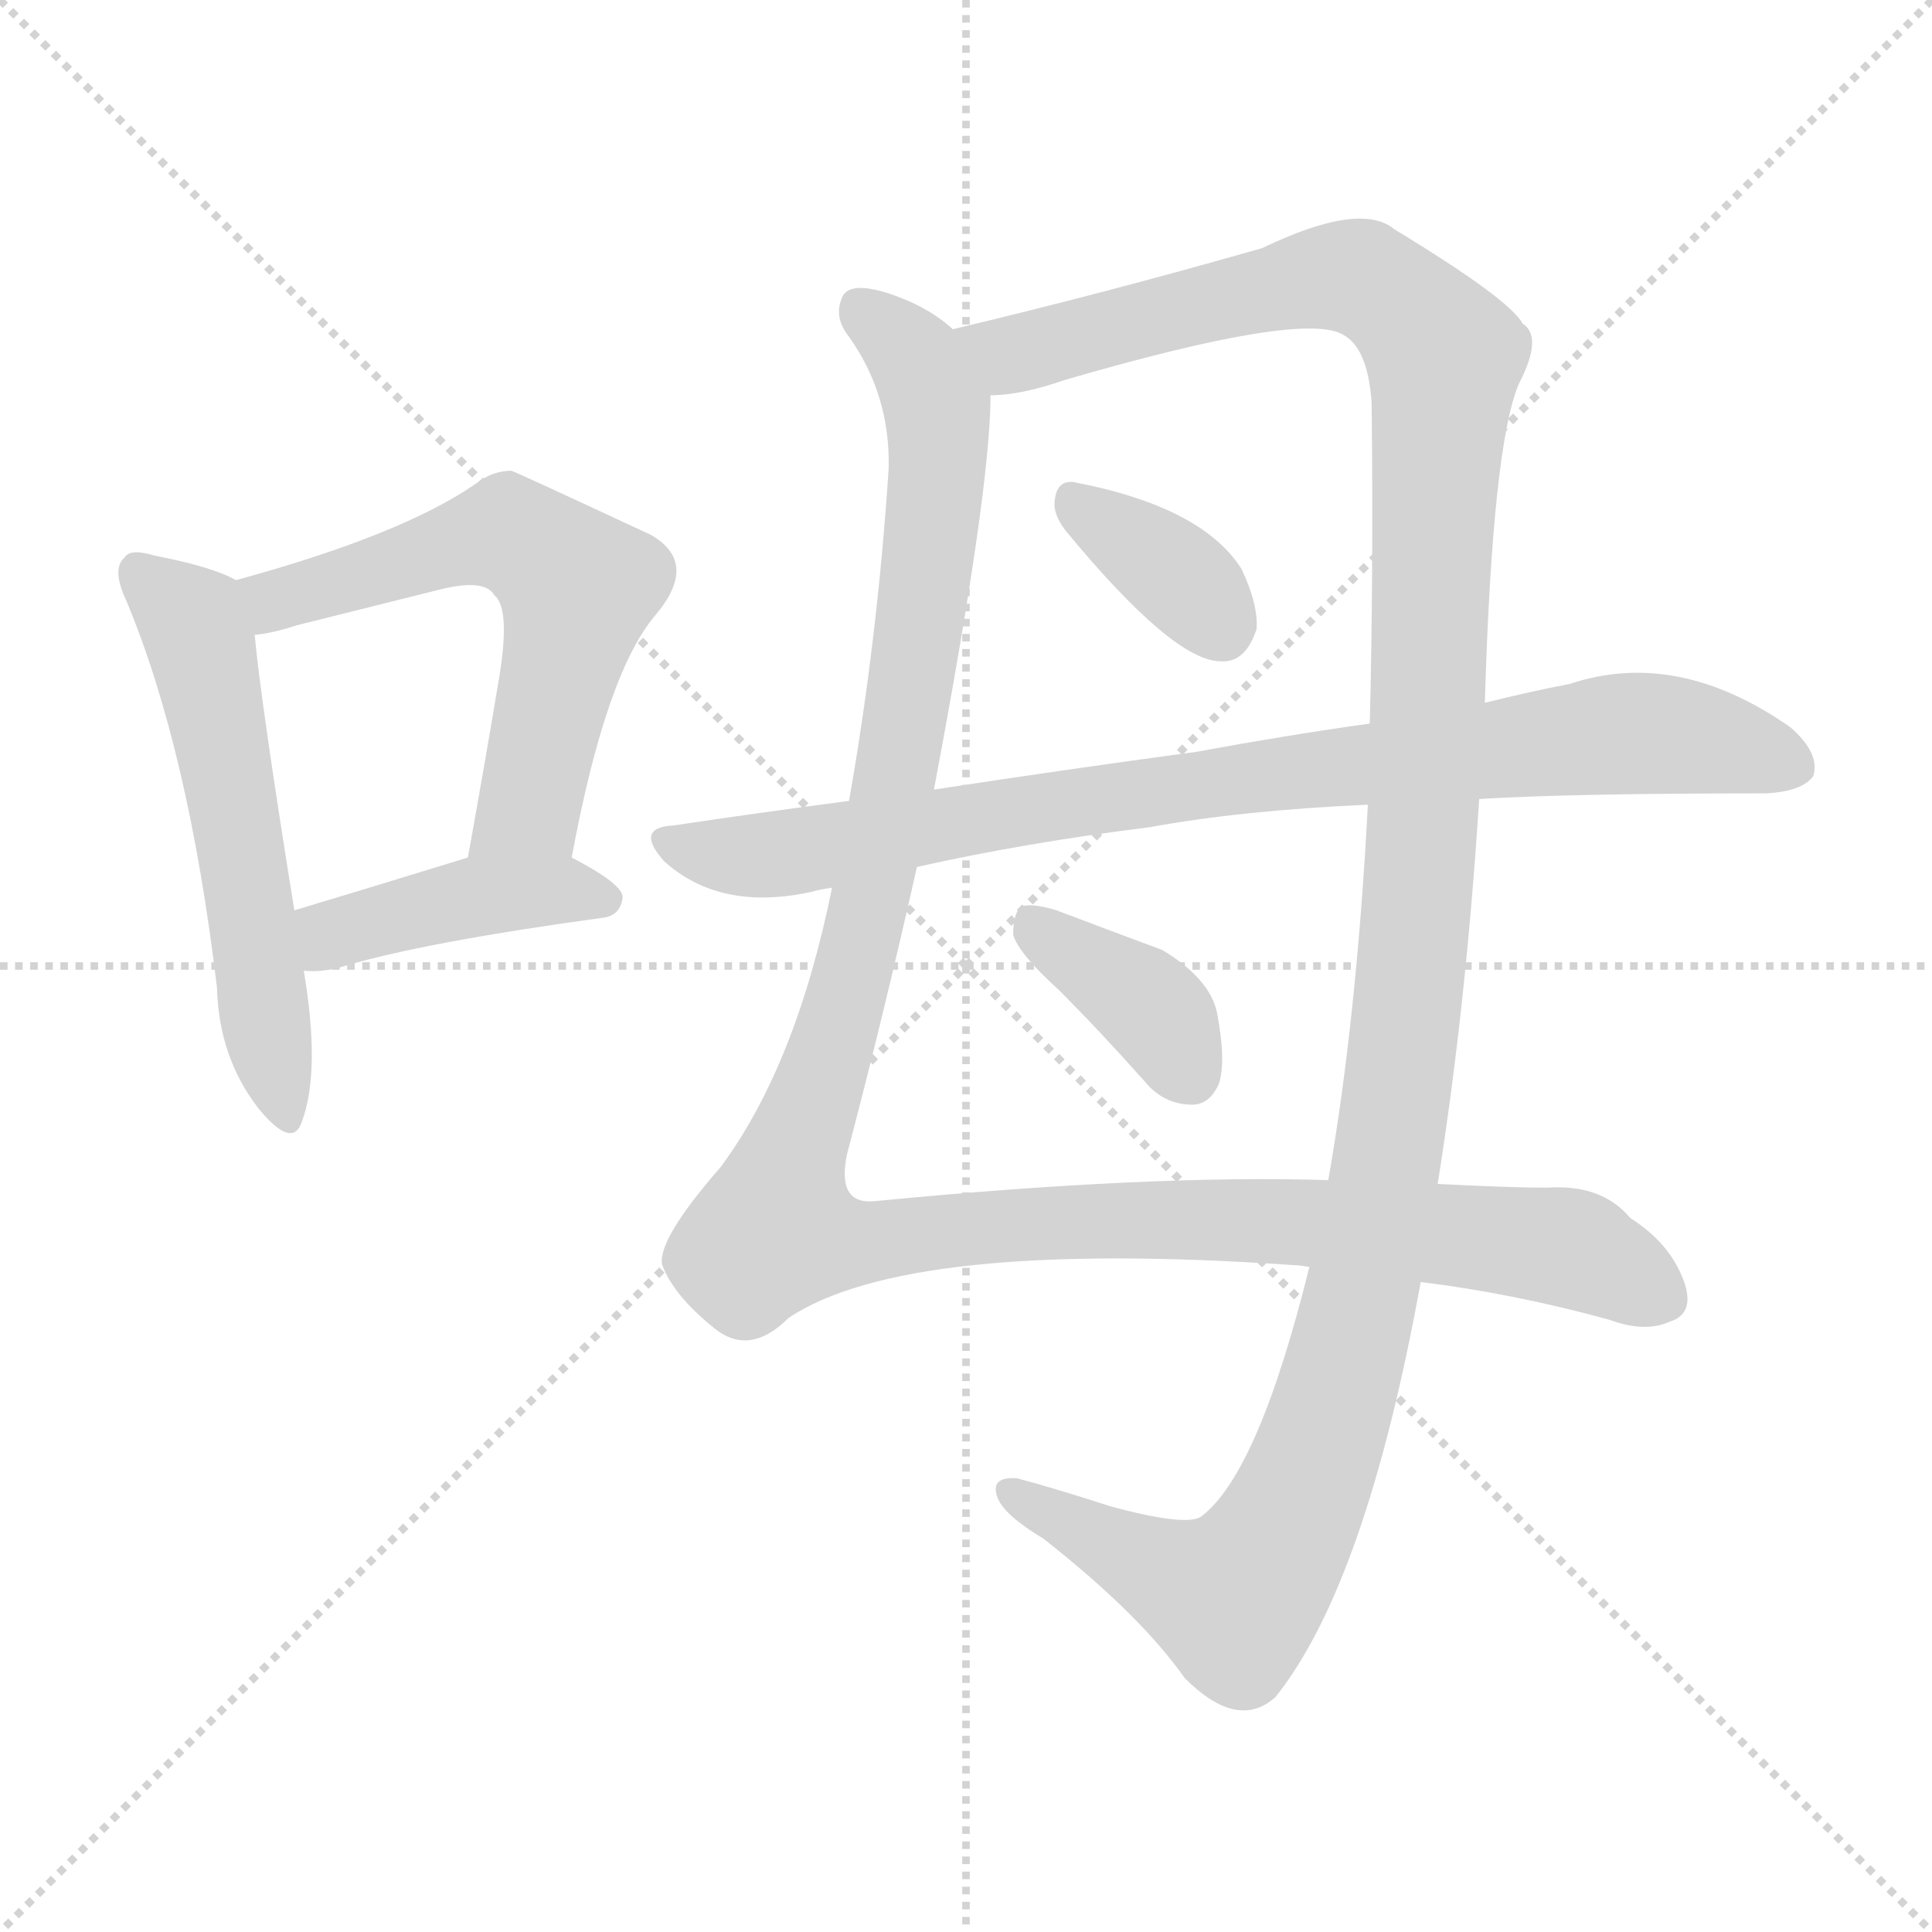 <svg version="1.1" viewBox="0 0 1024 1024" xmlns="http://www.w3.org/2000/svg">
  <g stroke="lightgray" stroke-dasharray="1,1" stroke-width="1" transform="scale(4, 4)">
    <line x1="0" y1="0" x2="256" y2="256"></line>
    <line x1="256" y1="0" x2="0" y2="256"></line>
    <line x1="128" y1="0" x2="128" y2="256"></line>
    <line x1="0" y1="128" x2="256" y2="128"></line>
  </g>
<g transform="scale(1, -1) translate(0, -900)">
   <style type="text/css">
    @keyframes keyframes0 {
      from {
       stroke: blue;
       stroke-dashoffset: 558;
       stroke-width: 128;
       }
       64% {
       animation-timing-function: step-end;
       stroke: blue;
       stroke-dashoffset: 0;
       stroke-width: 128;
       }
       to {
       stroke: black;
       stroke-width: 1024;
       }
       }
       #make-me-a-hanzi-animation-0 {
         animation: keyframes0 0.704s both;
         animation-delay: 0s;
         animation-timing-function: linear;
       }
    @keyframes keyframes1 {
      from {
       stroke: blue;
       stroke-dashoffset: 594;
       stroke-width: 128;
       }
       66% {
       animation-timing-function: step-end;
       stroke: blue;
       stroke-dashoffset: 0;
       stroke-width: 128;
       }
       to {
       stroke: black;
       stroke-width: 1024;
       }
       }
       #make-me-a-hanzi-animation-1 {
         animation: keyframes1 0.733s both;
         animation-delay: 0.704s;
         animation-timing-function: linear;
       }
    @keyframes keyframes2 {
      from {
       stroke: blue;
       stroke-dashoffset: 421;
       stroke-width: 128;
       }
       58% {
       animation-timing-function: step-end;
       stroke: blue;
       stroke-dashoffset: 0;
       stroke-width: 128;
       }
       to {
       stroke: black;
       stroke-width: 1024;
       }
       }
       #make-me-a-hanzi-animation-2 {
         animation: keyframes2 0.593s both;
         animation-delay: 1.438s;
         animation-timing-function: linear;
       }
    @keyframes keyframes3 {
      from {
       stroke: blue;
       stroke-dashoffset: 1247;
       stroke-width: 128;
       }
       80% {
       animation-timing-function: step-end;
       stroke: blue;
       stroke-dashoffset: 0;
       stroke-width: 128;
       }
       to {
       stroke: black;
       stroke-width: 1024;
       }
       }
       #make-me-a-hanzi-animation-3 {
         animation: keyframes3 1.265s both;
         animation-delay: 2.03s;
         animation-timing-function: linear;
       }
    @keyframes keyframes4 {
      from {
       stroke: blue;
       stroke-dashoffset: 1336;
       stroke-width: 128;
       }
       81% {
       animation-timing-function: step-end;
       stroke: blue;
       stroke-dashoffset: 0;
       stroke-width: 128;
       }
       to {
       stroke: black;
       stroke-width: 1024;
       }
       }
       #make-me-a-hanzi-animation-4 {
         animation: keyframes4 1.337s both;
         animation-delay: 3.295s;
         animation-timing-function: linear;
       }
    @keyframes keyframes5 {
      from {
       stroke: blue;
       stroke-dashoffset: 356;
       stroke-width: 128;
       }
       54% {
       animation-timing-function: step-end;
       stroke: blue;
       stroke-dashoffset: 0;
       stroke-width: 128;
       }
       to {
       stroke: black;
       stroke-width: 1024;
       }
       }
       #make-me-a-hanzi-animation-5 {
         animation: keyframes5 0.54s both;
         animation-delay: 4.632s;
         animation-timing-function: linear;
       }
    @keyframes keyframes6 {
      from {
       stroke: blue;
       stroke-dashoffset: 860;
       stroke-width: 128;
       }
       74% {
       animation-timing-function: step-end;
       stroke: blue;
       stroke-dashoffset: 0;
       stroke-width: 128;
       }
       to {
       stroke: black;
       stroke-width: 1024;
       }
       }
       #make-me-a-hanzi-animation-6 {
         animation: keyframes6 0.95s both;
         animation-delay: 5.172s;
         animation-timing-function: linear;
       }
    @keyframes keyframes7 {
      from {
       stroke: blue;
       stroke-dashoffset: 377;
       stroke-width: 128;
       }
       55% {
       animation-timing-function: step-end;
       stroke: blue;
       stroke-dashoffset: 0;
       stroke-width: 128;
       }
       to {
       stroke: black;
       stroke-width: 1024;
       }
       }
       #make-me-a-hanzi-animation-7 {
         animation: keyframes7 0.557s both;
         animation-delay: 6.122s;
         animation-timing-function: linear;
       }
</style>
<path d="M 125.0 592.5 Q 113.0 599.5 82.0 605.5 Q 69.0 609.5 66.0 604.5 Q 59.0 598.5 67.0 581.5 Q 100.0 502.5 115.0 376.5 Q 116.0 339.5 137.0 312.5 Q 155.0 290.5 160.0 305.5 Q 170.0 332.5 161.0 385.5 L 156.0 417.5 Q 138.0 529.5 135.0 563.5 C 132.0 589.5 132.0 589.5 125.0 592.5 Z" fill="lightgray"></path> 
<path d="M 303.0 445.5 Q 321.0 542.5 347.0 573.5 Q 371.0 601.5 345.0 616.5 Q 272.0 650.5 271.0 650.5 Q 261.0 650.5 252.0 643.5 Q 213.0 616.5 125.0 592.5 C 96.0 584.5 105.0 558.5 135.0 563.5 Q 145.0 564.5 157.0 568.5 Q 197.0 578.5 233.0 587.5 Q 257.0 593.5 262.0 584.5 Q 271.0 577.5 264.0 537.5 Q 257.0 495.5 248.0 445.5 C 243.0 415.5 297.0 416.5 303.0 445.5 Z" fill="lightgray"></path> 
<path d="M 161.0 385.5 Q 170.0 384.5 181.0 387.5 Q 224.0 400.5 319.0 413.5 Q 329.0 414.5 330.0 424.5 Q 330.0 431.5 303.0 445.5 C 283.0 456.5 277.0 454.5 248.0 445.5 Q 196.0 429.5 156.0 417.5 C 127.0 408.5 131.0 386.5 161.0 385.5 Z" fill="lightgray"></path> 
<path d="M 505.0 725.5 Q 492.0 737.5 471.0 744.5 Q 449.0 751.5 446.0 741.5 Q 442.0 731.5 450.0 721.5 Q 472.0 690.5 471.0 651.5 Q 465.0 560.5 450.0 475.5 L 441.0 429.5 Q 422.0 335.5 382.0 281.5 Q 348.0 242.5 351.0 229.5 Q 357.0 213.5 378.0 196.5 Q 397.0 180.5 418.0 201.5 Q 481.0 243.5 685.0 229.5 Q 688.0 229.5 694.0 228.5 L 753.0 220.5 Q 802.0 214.5 853.0 200.5 Q 872.0 193.5 885.0 199.5 Q 898.0 203.5 893.0 219.5 Q 886.0 240.5 864.0 254.5 Q 849.0 272.5 820.0 270.5 Q 801.0 270.5 762.0 272.5 L 704.0 274.5 Q 610.0 277.5 465.0 263.5 Q 443.0 260.5 449.0 288.5 Q 468.0 360.5 486.0 440.5 L 495.0 481.5 Q 525.0 640.5 525.0 690.5 C 526.0 712.5 526.0 712.5 505.0 725.5 Z" fill="lightgray"></path> 
<path d="M 787.0 527.5 Q 791.0 663.5 805.0 696.5 Q 818.0 721.5 807.0 728.5 Q 800.0 741.5 739.0 778.5 Q 721.0 793.5 669.0 768.5 Q 585.0 744.5 505.0 725.5 C 476.0 718.5 496.0 685.5 525.0 690.5 Q 541.0 690.5 564.0 698.5 Q 691.0 735.5 712.0 722.5 Q 725.0 715.5 727.0 686.5 Q 728.0 593.5 726.0 516.5 L 725.0 473.5 Q 719.0 359.5 704.0 274.5 L 694.0 228.5 Q 667.0 119.5 637.0 96.5 Q 630.0 90.5 589.0 101.5 Q 558.0 111.5 539.0 116.5 Q 524.0 117.5 529.0 105.5 Q 533.0 96.5 553.0 84.5 Q 604.0 44.5 628.0 10.5 Q 656.0 -17.5 676.0 0.5 Q 724.0 60.5 753.0 220.5 L 762.0 272.5 Q 777.0 366.5 784.0 476.5 L 787.0 527.5 Z" fill="lightgray"></path> 
<path d="M 565.0 618.5 Q 622.0 549.5 647.0 549.5 Q 660.0 548.5 666.0 566.5 Q 667.0 579.5 658.0 598.5 Q 637.0 631.5 569.0 644.5 Q 560.0 645.5 559.0 634.5 Q 558.0 627.5 565.0 618.5 Z" fill="lightgray"></path> 
<path d="M 784.0 476.5 Q 832.0 479.5 936.0 479.5 Q 955.0 480.5 961.0 488.5 Q 965.0 500.5 949.0 514.5 Q 889.0 556.5 832.0 537.5 Q 811.0 533.5 787.0 527.5 L 726.0 516.5 Q 683.0 510.5 634.0 501.5 Q 567.0 492.5 495.0 481.5 L 450.0 475.5 Q 404.0 469.5 357.0 462.5 Q 336.0 461.5 352.0 443.5 Q 382.0 416.5 431.0 427.5 Q 434.0 428.5 441.0 429.5 L 486.0 440.5 Q 544.0 453.5 609.0 461.5 Q 658.0 470.5 725.0 473.5 L 784.0 476.5 Z" fill="lightgray"></path> 
<path d="M 561.0 375.5 Q 583.0 353.5 607.0 326.5 Q 617.0 314.5 632.0 314.5 Q 641.0 314.5 646.0 325.5 Q 650.0 337.5 645.0 363.5 Q 641.0 381.5 616.0 396.5 Q 589.0 406.5 560.0 417.5 Q 547.0 421.5 541.0 419.5 Q 537.0 415.5 537.0 404.5 Q 540.0 394.5 561.0 375.5 Z" fill="lightgray"></path> 
      <clipPath id="make-me-a-hanzi-clip-0">
      <path d="M 125.0 592.5 Q 113.0 599.5 82.0 605.5 Q 69.0 609.5 66.0 604.5 Q 59.0 598.5 67.0 581.5 Q 100.0 502.5 115.0 376.5 Q 116.0 339.5 137.0 312.5 Q 155.0 290.5 160.0 305.5 Q 170.0 332.5 161.0 385.5 L 156.0 417.5 Q 138.0 529.5 135.0 563.5 C 132.0 589.5 132.0 589.5 125.0 592.5 Z" fill="lightgray"></path>
      </clipPath>
      <path clip-path="url(#make-me-a-hanzi-clip-0)" d="M 73.0 596.5 L 106.0 561.5 L 149.0 311.5 " fill="none" id="make-me-a-hanzi-animation-0" stroke-dasharray="430 860" stroke-linecap="round"></path>

      <clipPath id="make-me-a-hanzi-clip-1">
      <path d="M 303.0 445.5 Q 321.0 542.5 347.0 573.5 Q 371.0 601.5 345.0 616.5 Q 272.0 650.5 271.0 650.5 Q 261.0 650.5 252.0 643.5 Q 213.0 616.5 125.0 592.5 C 96.0 584.5 105.0 558.5 135.0 563.5 Q 145.0 564.5 157.0 568.5 Q 197.0 578.5 233.0 587.5 Q 257.0 593.5 262.0 584.5 Q 271.0 577.5 264.0 537.5 Q 257.0 495.5 248.0 445.5 C 243.0 415.5 297.0 416.5 303.0 445.5 Z" fill="lightgray"></path>
      </clipPath>
      <path clip-path="url(#make-me-a-hanzi-clip-1)" d="M 136.0 588.5 L 147.0 581.5 L 263.0 616.5 L 284.0 609.5 L 306.0 588.5 L 280.0 472.5 L 255.0 452.5 " fill="none" id="make-me-a-hanzi-animation-1" stroke-dasharray="466 932" stroke-linecap="round"></path>

      <clipPath id="make-me-a-hanzi-clip-2">
      <path d="M 161.0 385.5 Q 170.0 384.5 181.0 387.5 Q 224.0 400.5 319.0 413.5 Q 329.0 414.5 330.0 424.5 Q 330.0 431.5 303.0 445.5 C 283.0 456.5 277.0 454.5 248.0 445.5 Q 196.0 429.5 156.0 417.5 C 127.0 408.5 131.0 386.5 161.0 385.5 Z" fill="lightgray"></path>
      </clipPath>
      <path clip-path="url(#make-me-a-hanzi-clip-2)" d="M 166.0 391.5 L 179.0 406.5 L 255.0 425.5 L 296.0 428.5 L 321.0 422.5 " fill="none" id="make-me-a-hanzi-animation-2" stroke-dasharray="293 586" stroke-linecap="round"></path>

      <clipPath id="make-me-a-hanzi-clip-3">
      <path d="M 505.0 725.5 Q 492.0 737.5 471.0 744.5 Q 449.0 751.5 446.0 741.5 Q 442.0 731.5 450.0 721.5 Q 472.0 690.5 471.0 651.5 Q 465.0 560.5 450.0 475.5 L 441.0 429.5 Q 422.0 335.5 382.0 281.5 Q 348.0 242.5 351.0 229.5 Q 357.0 213.5 378.0 196.5 Q 397.0 180.5 418.0 201.5 Q 481.0 243.5 685.0 229.5 Q 688.0 229.5 694.0 228.5 L 753.0 220.5 Q 802.0 214.5 853.0 200.5 Q 872.0 193.5 885.0 199.5 Q 898.0 203.5 893.0 219.5 Q 886.0 240.5 864.0 254.5 Q 849.0 272.5 820.0 270.5 Q 801.0 270.5 762.0 272.5 L 704.0 274.5 Q 610.0 277.5 465.0 263.5 Q 443.0 260.5 449.0 288.5 Q 468.0 360.5 486.0 440.5 L 495.0 481.5 Q 525.0 640.5 525.0 690.5 C 526.0 712.5 526.0 712.5 505.0 725.5 Z" fill="lightgray"></path>
      </clipPath>
      <path clip-path="url(#make-me-a-hanzi-clip-3)" d="M 457.0 735.5 L 487.0 707.5 L 496.0 684.5 L 496.0 637.5 L 458.0 405.5 L 411.0 247.5 L 455.0 241.5 L 531.0 250.5 L 657.0 253.5 L 770.0 246.5 L 827.0 239.5 L 881.0 212.5 " fill="none" id="make-me-a-hanzi-animation-3" stroke-dasharray="1119 2238" stroke-linecap="round"></path>

      <clipPath id="make-me-a-hanzi-clip-4">
      <path d="M 787.0 527.5 Q 791.0 663.5 805.0 696.5 Q 818.0 721.5 807.0 728.5 Q 800.0 741.5 739.0 778.5 Q 721.0 793.5 669.0 768.5 Q 585.0 744.5 505.0 725.5 C 476.0 718.5 496.0 685.5 525.0 690.5 Q 541.0 690.5 564.0 698.5 Q 691.0 735.5 712.0 722.5 Q 725.0 715.5 727.0 686.5 Q 728.0 593.5 726.0 516.5 L 725.0 473.5 Q 719.0 359.5 704.0 274.5 L 694.0 228.5 Q 667.0 119.5 637.0 96.5 Q 630.0 90.5 589.0 101.5 Q 558.0 111.5 539.0 116.5 Q 524.0 117.5 529.0 105.5 Q 533.0 96.5 553.0 84.5 Q 604.0 44.5 628.0 10.5 Q 656.0 -17.5 676.0 0.5 Q 724.0 60.5 753.0 220.5 L 762.0 272.5 Q 777.0 366.5 784.0 476.5 L 787.0 527.5 Z" fill="lightgray"></path>
      </clipPath>
      <path clip-path="url(#make-me-a-hanzi-clip-4)" d="M 513.0 722.5 L 539.0 712.5 L 688.0 751.5 L 716.0 753.5 L 733.0 747.5 L 766.0 711.5 L 753.0 437.5 L 742.0 327.5 L 718.0 195.5 L 697.0 126.5 L 672.0 73.5 L 654.0 52.5 L 540.0 105.5 " fill="none" id="make-me-a-hanzi-animation-4" stroke-dasharray="1208 2416" stroke-linecap="round"></path>

      <clipPath id="make-me-a-hanzi-clip-5">
      <path d="M 565.0 618.5 Q 622.0 549.5 647.0 549.5 Q 660.0 548.5 666.0 566.5 Q 667.0 579.5 658.0 598.5 Q 637.0 631.5 569.0 644.5 Q 560.0 645.5 559.0 634.5 Q 558.0 627.5 565.0 618.5 Z" fill="lightgray"></path>
      </clipPath>
      <path clip-path="url(#make-me-a-hanzi-clip-5)" d="M 571.0 632.5 L 628.0 591.5 L 647.0 568.5 " fill="none" id="make-me-a-hanzi-animation-5" stroke-dasharray="228 456" stroke-linecap="round"></path>

      <clipPath id="make-me-a-hanzi-clip-6">
      <path d="M 784.0 476.5 Q 832.0 479.5 936.0 479.5 Q 955.0 480.5 961.0 488.5 Q 965.0 500.5 949.0 514.5 Q 889.0 556.5 832.0 537.5 Q 811.0 533.5 787.0 527.5 L 726.0 516.5 Q 683.0 510.5 634.0 501.5 Q 567.0 492.5 495.0 481.5 L 450.0 475.5 Q 404.0 469.5 357.0 462.5 Q 336.0 461.5 352.0 443.5 Q 382.0 416.5 431.0 427.5 Q 434.0 428.5 441.0 429.5 L 486.0 440.5 Q 544.0 453.5 609.0 461.5 Q 658.0 470.5 725.0 473.5 L 784.0 476.5 Z" fill="lightgray"></path>
      </clipPath>
      <path clip-path="url(#make-me-a-hanzi-clip-6)" d="M 354.0 453.5 L 420.0 447.5 L 645.0 486.5 L 858.0 511.5 L 902.0 508.5 L 951.0 493.5 " fill="none" id="make-me-a-hanzi-animation-6" stroke-dasharray="732 1464" stroke-linecap="round"></path>

      <clipPath id="make-me-a-hanzi-clip-7">
      <path d="M 561.0 375.5 Q 583.0 353.5 607.0 326.5 Q 617.0 314.5 632.0 314.5 Q 641.0 314.5 646.0 325.5 Q 650.0 337.5 645.0 363.5 Q 641.0 381.5 616.0 396.5 Q 589.0 406.5 560.0 417.5 Q 547.0 421.5 541.0 419.5 Q 537.0 415.5 537.0 404.5 Q 540.0 394.5 561.0 375.5 Z" fill="lightgray"></path>
      </clipPath>
      <path clip-path="url(#make-me-a-hanzi-clip-7)" d="M 545.0 410.5 L 607.0 369.5 L 631.0 329.5 " fill="none" id="make-me-a-hanzi-animation-7" stroke-dasharray="249 498" stroke-linecap="round"></path>

</g>
</svg>
